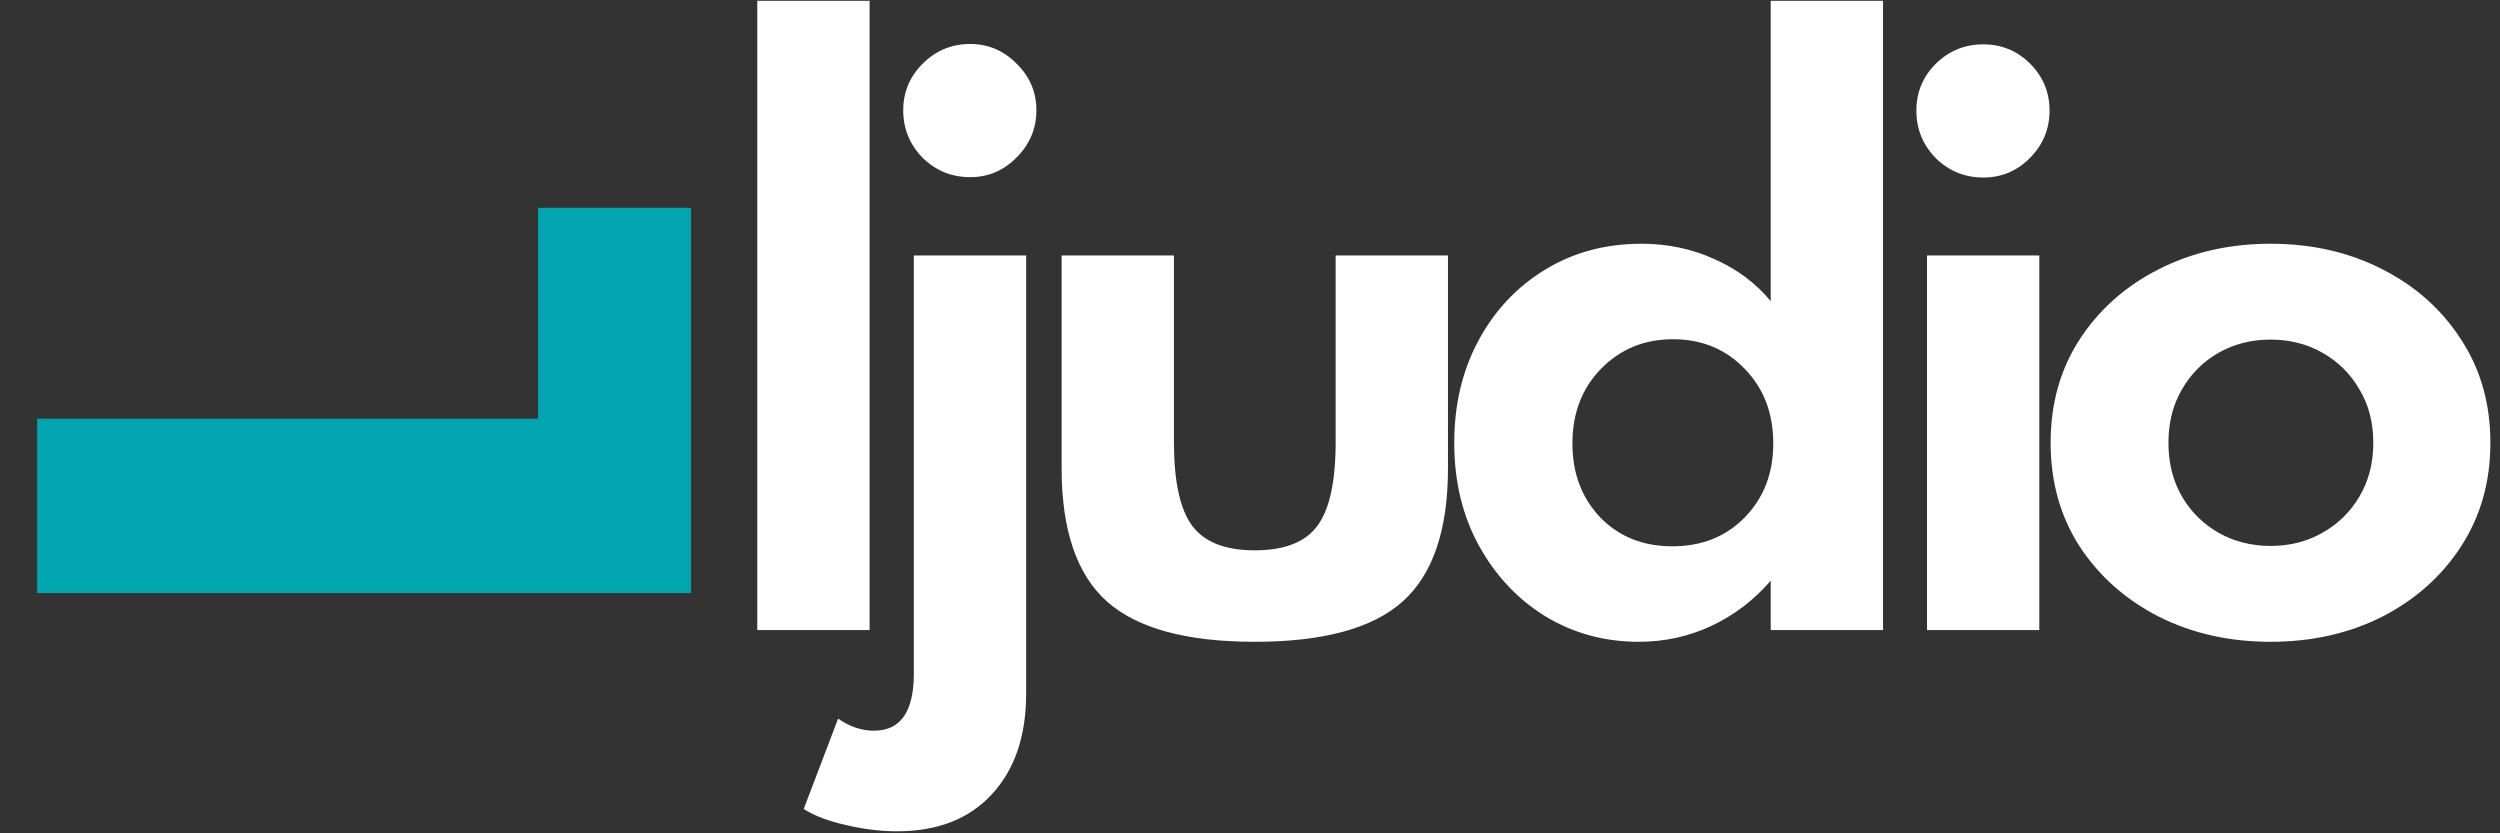 <svg width="123" height="41" viewBox="0 0 123 41" fill="none" xmlns="http://www.w3.org/2000/svg">
<rect x="0" y="0" width="123" height="41" fill="#333333" stroke="none"/>
<path d="M37.258 31H42.784V0.04H37.258V31ZM47.733 8.716C48.621 8.716 49.383 8.392 50.019 7.744C50.667 7.096 50.991 6.322 50.991 5.422C50.991 4.534 50.667 3.772 50.019 3.136C49.383 2.488 48.621 2.164 47.733 2.164C46.821 2.164 46.041 2.488 45.393 3.136C44.757 3.772 44.439 4.534 44.439 5.422C44.439 6.334 44.757 7.114 45.393 7.762C46.041 8.398 46.821 8.716 47.733 8.716ZM44.133 40.9C46.125 40.9 47.679 40.294 48.795 39.082C49.923 37.87 50.487 36.214 50.487 34.114V12.568H44.961V33.142C44.961 35.014 44.307 35.95 42.999 35.95C42.387 35.95 41.799 35.752 41.235 35.356L39.543 39.802C40.071 40.138 40.767 40.402 41.631 40.594C42.495 40.798 43.329 40.9 44.133 40.9ZM61.736 31.576C65.108 31.576 67.532 30.916 69.008 29.596C70.496 28.264 71.24 26.08 71.24 23.044V12.568H65.714V21.748C65.714 23.692 65.414 25.066 64.814 25.87C64.226 26.674 63.2 27.076 61.736 27.076C60.284 27.076 59.258 26.674 58.658 25.87C58.058 25.066 57.758 23.692 57.758 21.748V12.568H52.232V23.044C52.232 26.08 52.976 28.264 54.464 29.596C55.952 30.916 58.376 31.576 61.736 31.576ZM80.621 31.576C81.905 31.576 83.105 31.312 84.221 30.784C85.337 30.256 86.303 29.518 87.119 28.57V31H92.645V0.04H87.119V14.818C86.387 13.93 85.463 13.24 84.347 12.748C83.243 12.244 82.049 11.992 80.765 11.992C78.989 11.992 77.405 12.418 76.013 13.27C74.621 14.122 73.529 15.286 72.737 16.762C71.945 18.238 71.549 19.912 71.549 21.784C71.549 23.692 71.957 25.384 72.773 26.86C73.589 28.336 74.681 29.494 76.049 30.334C77.429 31.162 78.953 31.576 80.621 31.576ZM82.277 26.878C80.837 26.878 79.655 26.404 78.731 25.456C77.819 24.496 77.363 23.284 77.363 21.82C77.363 20.332 77.831 19.108 78.767 18.148C79.715 17.176 80.897 16.69 82.313 16.69C83.729 16.69 84.905 17.176 85.841 18.148C86.777 19.108 87.245 20.332 87.245 21.82C87.245 23.284 86.777 24.496 85.841 25.456C84.917 26.404 83.729 26.878 82.277 26.878ZM97.58 8.734C98.48 8.734 99.248 8.41 99.884 7.762C100.52 7.114 100.838 6.34 100.838 5.44C100.838 4.54 100.52 3.772 99.884 3.136C99.248 2.5 98.48 2.182 97.58 2.182C96.668 2.182 95.888 2.5 95.24 3.136C94.604 3.772 94.286 4.54 94.286 5.44C94.286 6.352 94.604 7.132 95.24 7.78C95.888 8.416 96.668 8.734 97.58 8.734ZM94.808 31H100.334V12.568H94.808V31ZM111.709 31.576C113.749 31.576 115.585 31.162 117.217 30.334C118.849 29.494 120.139 28.342 121.087 26.878C122.047 25.402 122.527 23.704 122.527 21.784C122.527 19.864 122.047 18.172 121.087 16.708C120.139 15.232 118.849 14.08 117.217 13.252C115.585 12.412 113.749 11.992 111.709 11.992C109.681 11.992 107.845 12.412 106.201 13.252C104.569 14.08 103.273 15.232 102.313 16.708C101.365 18.172 100.891 19.864 100.891 21.784C100.891 23.704 101.365 25.402 102.313 26.878C103.273 28.342 104.569 29.494 106.201 30.334C107.845 31.162 109.681 31.576 111.709 31.576ZM111.709 26.86C110.773 26.86 109.921 26.644 109.153 26.212C108.397 25.78 107.797 25.186 107.353 24.43C106.909 23.662 106.687 22.78 106.687 21.784C106.687 20.788 106.909 19.912 107.353 19.156C107.797 18.388 108.397 17.788 109.153 17.356C109.921 16.924 110.773 16.708 111.709 16.708C112.657 16.708 113.509 16.924 114.265 17.356C115.033 17.788 115.639 18.388 116.083 19.156C116.539 19.912 116.767 20.788 116.767 21.784C116.767 22.78 116.539 23.662 116.083 24.43C115.639 25.186 115.033 25.78 114.265 26.212C113.509 26.644 112.657 26.86 111.709 26.86Z" fill="white"/>
<path d="M34 29.178L34 10.224L26.473 10.224L26.473 20.598L1.825 20.598L1.825 29.178L34 29.178Z" fill="#01A5AF"/>
</svg>
